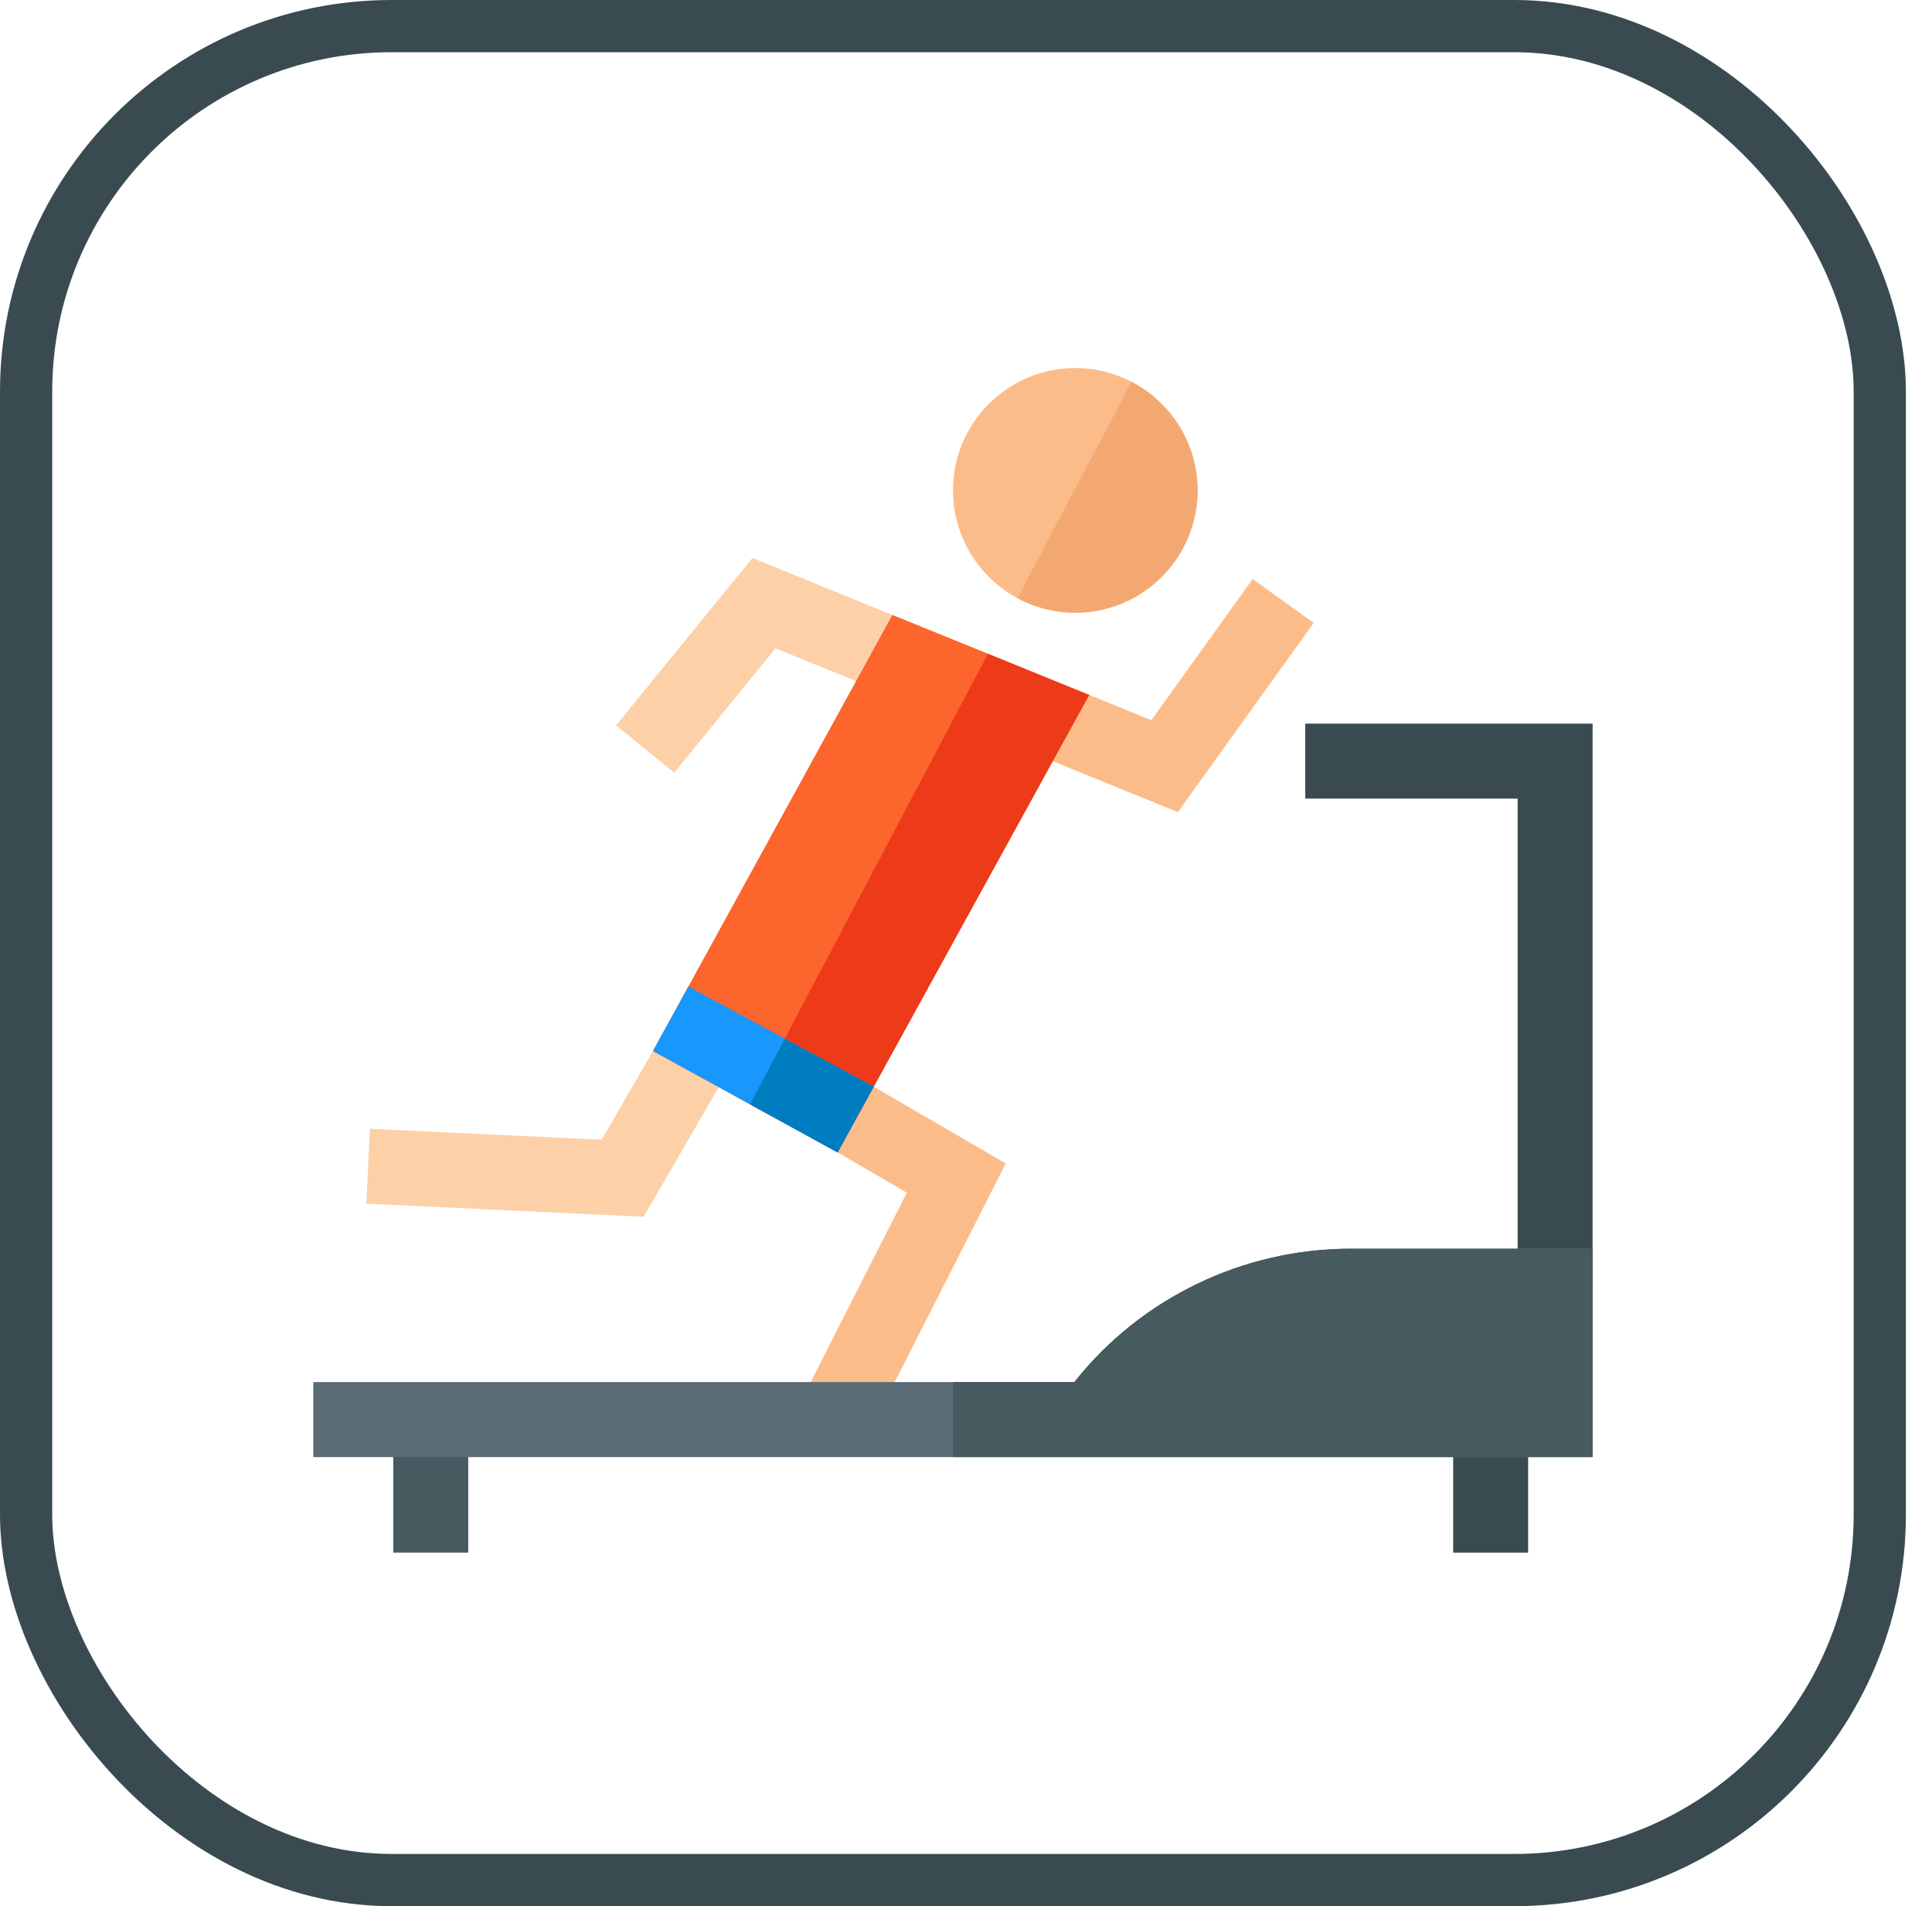 <?xml version="1.0" encoding="UTF-8"?>
<svg width="74px" height="73px" viewBox="0 0 74 73" version="1.1" xmlns="http://www.w3.org/2000/svg" xmlns:xlink="http://www.w3.org/1999/xlink">
    <!-- Generator: Sketch 51.3 (57544) - http://www.bohemiancoding.com/sketch -->
    <title>testing/test-runners</title>
    <desc>Created with Sketch.</desc>
    <defs>
        <rect id="path-1" x="0" y="0" width="69" height="69" rx="14"></rect>
    </defs>
    <g id="testing/test-runners" stroke="none" stroke-width="1" fill="none" fill-rule="evenodd">
        <g id="container" transform="translate(2, 2)">
            <mask id="mask-2" fill="white">
                <use xlink:href="#path-1"></use>
            </mask>
            <rect stroke="#394B51" stroke-width="2" x="-1" y="-1" width="71" height="71" rx="14"></rect>
        </g>
        <g id="treadmill" transform="translate(12, 14)" fill-rule="nonzero">
            <polygon id="Shape" fill="#475A60" points="3.062 40.365 5.934 40.365 5.934 45.46 3.062 45.46"></polygon>
            <polygon id="Shape" fill="#3A4A51" points="43.66 40.365 46.531 40.365 46.531 45.46 43.66 45.46"></polygon>
            <polygon id="Shape" fill="#3A4A51" points="49 35.257 46.129 35.257 46.129 16.584 37.994 16.584 37.994 13.713 49 13.713"></polygon>
            <polygon id="Shape" fill="#FDD0A7" points="33.114 17.097 17.703 10.829 13.823 15.592 11.597 13.779 16.818 7.37 32.1 13.585 35.98 8.181 38.312 9.855"></polygon>
            <polygon id="Shape" fill="#FCBC8A" points="35.98 8.181 32.1 13.585 24.213 10.377 24.213 13.477 33.114 17.097 38.312 9.855"></polygon>
            <path d="M29.185,9.465 C26.602,9.465 24.5,7.363 24.5,4.78 C24.5,2.197 26.602,0.095 29.185,0.095 C31.768,0.095 33.87,2.197 33.87,4.78 C33.87,7.363 31.768,9.465 29.185,9.465 Z" id="Shape" fill="#FCBC8A"></path>
            <polygon id="Shape" fill="#FDD0A7" points="12.653 32.599 2.032 32.097 2.168 29.229 11.044 29.649 13.807 24.879 16.292 26.318"></polygon>
            <polygon id="Shape" fill="#FCBC8A" points="21.21 41.015 18.651 39.715 22.735 31.675 18.809 29.394 20.251 26.912 26.524 30.556"></polygon>
            <path d="M49,41.801 L0,41.801 L0,38.929 L29.15,38.929 C31.689,35.718 35.596,33.821 39.747,33.821 L49,33.821 L49,41.801 Z" id="Shape" fill="#5B6C76"></path>
            <path d="M49,33.821 L39.747,33.821 C35.596,33.821 31.689,35.718 29.15,38.929 L24.5,38.929 L24.5,41.801 L49,41.801 L49,33.821 Z" id="Shape" fill="#475A60"></path>
            <polygon id="Shape" fill="#FC652C" points="20.082 30.133 13.01 26.251 22.18 9.551 29.717 12.616"></polygon>
            <path d="M33.87,4.78 C33.87,2.973 32.842,1.403 31.34,0.622 L26.967,8.905 C27.627,9.262 28.383,9.465 29.185,9.465 C31.768,9.465 33.87,7.363 33.87,4.78 Z" id="Shape" fill="#F4A871"></path>
            <polygon id="Shape" fill="#ED3A19" points="20.082 30.133 29.717 12.616 25.84 11.039 16.731 28.293"></polygon>
            <polygon id="Shape" fill="#1897FC" points="20.082 30.133 13.01 26.251 14.366 23.781 21.464 27.616"></polygon>
            <polygon id="Shape" fill="#007CC1" points="16.731 28.293 20.082 30.133 21.464 27.616 18.06 25.777"></polygon>
        </g>
    </g>
</svg>
